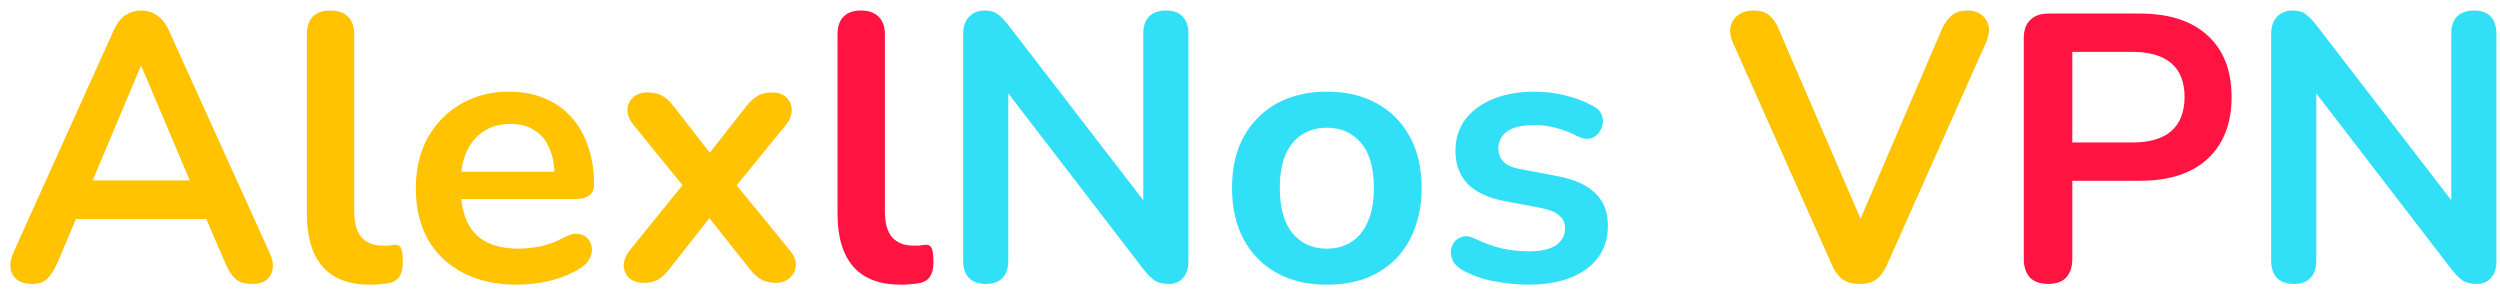 <svg width="178" height="21" viewBox="0 0 178 21" fill="none" xmlns="http://www.w3.org/2000/svg">
<path d="M2.268 20.216C1.836 20.216 1.485 20.117 1.215 19.919C0.963 19.721 0.81 19.46 0.756 19.136C0.702 18.794 0.765 18.416 0.945 18.002L8.073 2.207C8.307 1.685 8.586 1.316 8.91 1.1C9.252 0.866 9.639 0.749 10.071 0.749C10.485 0.749 10.854 0.866 11.178 1.1C11.52 1.316 11.808 1.685 12.042 2.207L19.197 18.002C19.395 18.416 19.467 18.794 19.413 19.136C19.359 19.478 19.206 19.748 18.954 19.946C18.702 20.126 18.369 20.216 17.955 20.216C17.451 20.216 17.055 20.099 16.767 19.865C16.497 19.613 16.254 19.235 16.038 18.731L14.283 14.654L15.741 15.599H4.347L5.805 14.654L4.077 18.731C3.843 19.253 3.6 19.631 3.348 19.865C3.096 20.099 2.736 20.216 2.268 20.216ZM10.017 4.718L6.237 13.709L5.535 12.845H14.553L13.878 13.709L10.071 4.718H10.017ZM26.356 20.27C24.862 20.27 23.737 19.847 22.981 19.001C22.225 18.137 21.847 16.877 21.847 15.221V2.45C21.847 1.892 21.991 1.469 22.279 1.181C22.567 0.893 22.981 0.749 23.521 0.749C24.061 0.749 24.475 0.893 24.763 1.181C25.069 1.469 25.222 1.892 25.222 2.45V15.059C25.222 15.887 25.393 16.499 25.735 16.895C26.095 17.291 26.599 17.489 27.247 17.489C27.391 17.489 27.526 17.489 27.652 17.489C27.778 17.471 27.904 17.453 28.03 17.435C28.282 17.399 28.453 17.471 28.543 17.651C28.633 17.813 28.678 18.155 28.678 18.677C28.678 19.127 28.588 19.478 28.408 19.73C28.228 19.982 27.931 20.135 27.517 20.189C27.337 20.207 27.148 20.225 26.95 20.243C26.752 20.261 26.554 20.27 26.356 20.27ZM36.844 20.27C35.35 20.27 34.063 19.991 32.983 19.433C31.903 18.875 31.066 18.083 30.472 17.057C29.896 16.031 29.608 14.816 29.608 13.412C29.608 12.044 29.887 10.847 30.445 9.821C31.021 8.795 31.804 7.994 32.794 7.418C33.802 6.824 34.945 6.527 36.223 6.527C37.159 6.527 37.996 6.68 38.734 6.986C39.49 7.292 40.129 7.733 40.651 8.309C41.191 8.885 41.596 9.587 41.866 10.415C42.154 11.225 42.298 12.143 42.298 13.169C42.298 13.493 42.181 13.745 41.947 13.925C41.731 14.087 41.416 14.168 41.002 14.168H32.335V12.224H39.922L39.49 12.629C39.49 11.801 39.364 11.108 39.112 10.55C38.878 9.992 38.527 9.569 38.059 9.281C37.609 8.975 37.042 8.822 36.358 8.822C35.602 8.822 34.954 9.002 34.414 9.362C33.892 9.704 33.487 10.199 33.199 10.847C32.929 11.477 32.794 12.233 32.794 13.115V13.304C32.794 14.78 33.136 15.887 33.82 16.625C34.522 17.345 35.548 17.705 36.898 17.705C37.366 17.705 37.888 17.651 38.464 17.543C39.058 17.417 39.616 17.21 40.138 16.922C40.516 16.706 40.849 16.616 41.137 16.652C41.425 16.67 41.65 16.769 41.812 16.949C41.992 17.129 42.1 17.354 42.136 17.624C42.172 17.876 42.118 18.137 41.974 18.407C41.848 18.677 41.623 18.911 41.299 19.109C40.669 19.505 39.94 19.802 39.112 20C38.302 20.18 37.546 20.27 36.844 20.27ZM45.81 20.135C45.414 20.135 45.081 20.027 44.811 19.811C44.559 19.577 44.424 19.28 44.406 18.92C44.406 18.56 44.559 18.182 44.865 17.786L49.239 12.386V13.979L45.135 8.93C44.811 8.534 44.658 8.156 44.676 7.796C44.694 7.436 44.829 7.148 45.081 6.932C45.351 6.698 45.684 6.581 46.08 6.581C46.494 6.581 46.836 6.653 47.106 6.797C47.394 6.941 47.655 7.166 47.889 7.472L51.129 11.63H49.941L53.208 7.472C53.46 7.166 53.721 6.941 53.991 6.797C54.261 6.653 54.594 6.581 54.99 6.581C55.404 6.581 55.737 6.698 55.989 6.932C56.241 7.166 56.367 7.463 56.367 7.823C56.385 8.183 56.232 8.561 55.908 8.957L51.831 13.952V12.44L56.205 17.786C56.529 18.164 56.682 18.533 56.664 18.893C56.646 19.253 56.502 19.55 56.232 19.784C55.98 20.018 55.647 20.135 55.233 20.135C54.837 20.135 54.504 20.063 54.234 19.919C53.964 19.775 53.703 19.55 53.451 19.244L49.941 14.816H51.075L47.592 19.244C47.358 19.532 47.106 19.757 46.836 19.919C46.566 20.063 46.224 20.135 45.81 20.135ZM132.405 20.216C131.919 20.216 131.514 20.108 131.19 19.892C130.884 19.658 130.632 19.316 130.434 18.866L123.387 3.044C123.189 2.594 123.135 2.198 123.225 1.856C123.315 1.514 123.504 1.244 123.792 1.046C124.08 0.848 124.422 0.749 124.818 0.749C125.34 0.749 125.727 0.866 125.979 1.1C126.249 1.316 126.474 1.649 126.654 2.099L133.053 16.922H131.892L138.264 2.072C138.462 1.64 138.696 1.316 138.966 1.1C139.236 0.866 139.614 0.749 140.1 0.749C140.496 0.749 140.82 0.848 141.072 1.046C141.342 1.244 141.513 1.514 141.585 1.856C141.657 2.198 141.594 2.594 141.396 3.044L134.349 18.866C134.151 19.316 133.899 19.658 133.593 19.892C133.305 20.108 132.909 20.216 132.405 20.216Z" fill="#FFC301"/>
<path d="M64.14 20.27C62.646 20.27 61.521 19.847 60.765 19.001C60.009 18.137 59.631 16.877 59.631 15.221V2.45C59.631 1.892 59.775 1.469 60.063 1.181C60.351 0.893 60.765 0.749 61.305 0.749C61.845 0.749 62.259 0.893 62.547 1.181C62.853 1.469 63.006 1.892 63.006 2.45V15.059C63.006 15.887 63.177 16.499 63.519 16.895C63.879 17.291 64.383 17.489 65.031 17.489C65.175 17.489 65.31 17.489 65.436 17.489C65.562 17.471 65.688 17.453 65.814 17.435C66.066 17.399 66.237 17.471 66.327 17.651C66.417 17.813 66.462 18.155 66.462 18.677C66.462 19.127 66.372 19.478 66.192 19.73C66.012 19.982 65.715 20.135 65.301 20.189C65.121 20.207 64.932 20.225 64.734 20.243C64.536 20.261 64.338 20.27 64.14 20.27ZM145.821 20.216C145.263 20.216 144.831 20.063 144.525 19.757C144.237 19.433 144.093 18.992 144.093 18.434V2.72C144.093 2.144 144.246 1.712 144.552 1.424C144.858 1.118 145.29 0.965 145.848 0.965H152.355C154.443 0.965 156.054 1.487 157.188 2.531C158.322 3.575 158.889 5.033 158.889 6.905C158.889 8.777 158.322 10.244 157.188 11.306C156.054 12.35 154.443 12.872 152.355 12.872H147.549V18.434C147.549 18.992 147.405 19.433 147.117 19.757C146.829 20.063 146.397 20.216 145.821 20.216ZM147.549 10.145H151.815C153.039 10.145 153.966 9.875 154.596 9.335C155.226 8.777 155.541 7.967 155.541 6.905C155.541 5.843 155.226 5.042 154.596 4.502C153.966 3.962 153.039 3.692 151.815 3.692H147.549V10.145Z" fill="#FF1441"/>
<path d="M70.197 20.216C69.675 20.216 69.27 20.072 68.982 19.784C68.712 19.496 68.577 19.082 68.577 18.542V2.477C68.577 1.919 68.712 1.496 68.982 1.208C69.27 0.902 69.639 0.749 70.089 0.749C70.503 0.749 70.809 0.83 71.007 0.992C71.223 1.136 71.475 1.388 71.763 1.748L82.104 15.167H81.402V2.396C81.402 1.874 81.537 1.469 81.807 1.181C82.095 0.893 82.5 0.749 83.022 0.749C83.544 0.749 83.94 0.893 84.21 1.181C84.48 1.469 84.615 1.874 84.615 2.396V18.596C84.615 19.1 84.489 19.496 84.237 19.784C83.985 20.072 83.643 20.216 83.211 20.216C82.797 20.216 82.464 20.135 82.212 19.973C81.978 19.811 81.717 19.55 81.429 19.19L71.115 5.771H71.79V18.542C71.79 19.082 71.655 19.496 71.385 19.784C71.115 20.072 70.719 20.216 70.197 20.216ZM94.471 20.27C93.103 20.27 91.915 19.991 90.907 19.433C89.899 18.875 89.116 18.083 88.558 17.057C88 16.013 87.721 14.789 87.721 13.385C87.721 12.323 87.874 11.378 88.18 10.55C88.504 9.704 88.963 8.984 89.557 8.39C90.151 7.778 90.862 7.319 91.69 7.013C92.518 6.689 93.445 6.527 94.471 6.527C95.839 6.527 97.027 6.806 98.035 7.364C99.043 7.922 99.826 8.714 100.384 9.74C100.942 10.766 101.221 11.981 101.221 13.385C101.221 14.447 101.059 15.401 100.735 16.247C100.429 17.093 99.979 17.822 99.385 18.434C98.791 19.028 98.08 19.487 97.252 19.811C96.424 20.117 95.497 20.27 94.471 20.27ZM94.471 17.705C95.137 17.705 95.722 17.543 96.226 17.219C96.73 16.895 97.117 16.418 97.387 15.788C97.675 15.14 97.819 14.339 97.819 13.385C97.819 11.945 97.513 10.874 96.901 10.172C96.289 9.452 95.479 9.092 94.471 9.092C93.805 9.092 93.22 9.254 92.716 9.578C92.212 9.884 91.816 10.361 91.528 11.009C91.258 11.639 91.123 12.431 91.123 13.385C91.123 14.807 91.429 15.887 92.041 16.625C92.653 17.345 93.463 17.705 94.471 17.705ZM108.84 20.27C108.066 20.27 107.247 20.189 106.383 20.027C105.519 19.865 104.745 19.586 104.061 19.19C103.773 19.01 103.566 18.803 103.44 18.569C103.332 18.317 103.287 18.074 103.305 17.84C103.341 17.588 103.431 17.372 103.575 17.192C103.737 17.012 103.935 16.895 104.169 16.841C104.421 16.787 104.691 16.832 104.979 16.976C105.699 17.318 106.374 17.561 107.004 17.705C107.634 17.831 108.255 17.894 108.867 17.894C109.731 17.894 110.37 17.75 110.784 17.462C111.216 17.156 111.432 16.76 111.432 16.274C111.432 15.86 111.288 15.545 111 15.329C110.73 15.095 110.316 14.924 109.758 14.816L107.058 14.303C105.942 14.087 105.087 13.682 104.493 13.088C103.917 12.476 103.629 11.693 103.629 10.739C103.629 9.875 103.863 9.128 104.331 8.498C104.817 7.868 105.483 7.382 106.329 7.04C107.175 6.698 108.147 6.527 109.245 6.527C110.037 6.527 110.775 6.617 111.459 6.797C112.161 6.959 112.836 7.22 113.484 7.58C113.754 7.724 113.934 7.913 114.024 8.147C114.132 8.381 114.159 8.624 114.105 8.876C114.051 9.11 113.943 9.326 113.781 9.524C113.619 9.704 113.412 9.821 113.16 9.875C112.926 9.911 112.656 9.857 112.35 9.713C111.792 9.425 111.252 9.218 110.73 9.092C110.226 8.966 109.74 8.903 109.272 8.903C108.39 8.903 107.733 9.056 107.301 9.362C106.887 9.668 106.68 10.073 106.68 10.577C106.68 10.955 106.806 11.27 107.058 11.522C107.31 11.774 107.697 11.945 108.219 12.035L110.919 12.548C112.089 12.764 112.971 13.16 113.565 13.736C114.177 14.312 114.483 15.086 114.483 16.058C114.483 17.372 113.97 18.407 112.944 19.163C111.918 19.901 110.55 20.27 108.84 20.27ZM163.326 20.216C162.804 20.216 162.399 20.072 162.111 19.784C161.841 19.496 161.706 19.082 161.706 18.542V2.477C161.706 1.919 161.841 1.496 162.111 1.208C162.399 0.902 162.768 0.749 163.218 0.749C163.632 0.749 163.938 0.83 164.136 0.992C164.352 1.136 164.604 1.388 164.892 1.748L175.233 15.167H174.531V2.396C174.531 1.874 174.666 1.469 174.936 1.181C175.224 0.893 175.629 0.749 176.151 0.749C176.673 0.749 177.069 0.893 177.339 1.181C177.609 1.469 177.744 1.874 177.744 2.396V18.596C177.744 19.1 177.618 19.496 177.366 19.784C177.114 20.072 176.772 20.216 176.34 20.216C175.926 20.216 175.593 20.135 175.341 19.973C175.107 19.811 174.846 19.55 174.558 19.19L164.244 5.771H164.919V18.542C164.919 19.082 164.784 19.496 164.514 19.784C164.244 20.072 163.848 20.216 163.326 20.216Z" fill="#31DFF6"/>
</svg>
